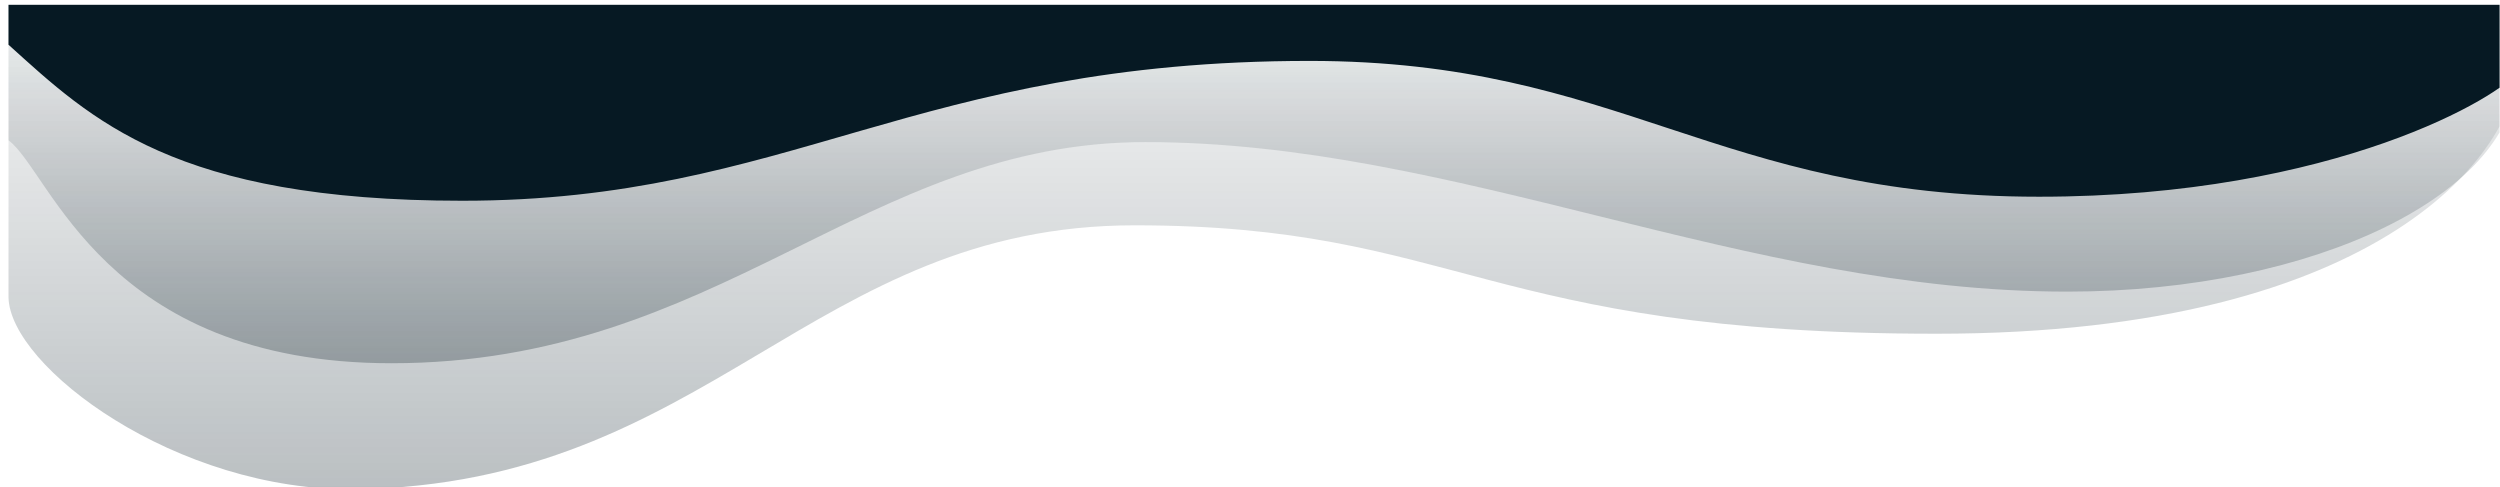 <?xml version="1.0" encoding="UTF-8" standalone="no"?>
<!DOCTYPE svg PUBLIC "-//W3C//DTD SVG 1.1//EN" "http://www.w3.org/Graphics/SVG/1.1/DTD/svg11.dtd">
<svg width="100%" height="100%" viewBox="0 0 1920 374" version="1.1" xmlns="http://www.w3.org/2000/svg" xmlns:xlink="http://www.w3.org/1999/xlink" xml:space="preserve" xmlns:serif="http://www.serif.com/" style="fill-rule:evenodd;clip-rule:evenodd;stroke-linejoin:round;stroke-miterlimit:2;">
    <g transform="matrix(1,0,0,1,-7835,-8959)">
        <g id="footer-waves" transform="matrix(0.999,0,0,1.001,6.966,1627.14)">
            <rect x="7835.6" y="7326.04" width="1921.86" height="372.673" style="fill:none;"/>
            <clipPath id="_clip1">
                <rect x="7835.6" y="7326.04" width="1921.86" height="372.673"/>
            </clipPath>
            <g clip-path="url(#_clip1)">
                <g id="footer-waves1" serif:id="footer-waves" transform="matrix(7.972,0,0,-11.717,13324.3,7629.51)">
                    <g transform="matrix(0.126,0,0,0.085,-947.917,-37.409)">
                        <path d="M3985.66,694.497C3985.66,633.835 3887.1,489.228 3541.11,489.228C3195.13,489.228 3174.72,572.748 2927.5,572.748C2680.28,572.748 2602.02,373.383 2331.45,369.451C2194.06,367.455 2066.64,463.973 2065.66,517.306L2065.66,742.414L3985.66,742.414L3985.66,694.497Z" style="fill:url(#_Linear2);"/>
                    </g>
                    <g transform="matrix(0.126,0,0,0.085,-947.917,-37.409)">
                        <path d="M3985.66,691.436C3985.66,598.125 3832.2,521.66 3641.26,521.66C3394.04,521.66 3173.97,636.863 2935.7,636.863C2721.2,636.863 2609.75,466.502 2358.76,466.502C2138.72,466.502 2098.09,613.894 2065.66,638.282L2065.66,742.414L3985.66,742.414L3985.66,691.436Z" style="fill:url(#_Linear3);"/>
                    </g>
                    <g transform="matrix(0.126,0,0,0.085,-947.917,-31.155)">
                        <path d="M3985.66,617.299C3975.01,599.837 3847.48,521.202 3619.7,521.202C3372.47,521.202 3299.73,625.819 3061.46,625.819C2758.68,625.819 2663.95,518.104 2412.96,518.104C2192.91,518.104 2129.25,580.462 2065.66,638.282L2065.66,669.065L3985.66,669.065L3985.66,617.299Z" style="fill:rgb(6,25,35);"/>
                    </g>
                </g>
            </g>
        </g>
    </g>
    <defs>
        <linearGradient id="_Linear2" x1="0" y1="0" x2="1" y2="0" gradientUnits="userSpaceOnUse" gradientTransform="matrix(2.24006e-14,-365.83,-365.83,-2.24006e-14,3028.02,732.414)"><stop offset="0" style="stop-color:rgb(6,25,35);stop-opacity:0.04"/><stop offset="1" style="stop-color:rgb(6,25,35);stop-opacity:0.28"/></linearGradient>
        <linearGradient id="_Linear3" x1="0" y1="0" x2="1" y2="0" gradientUnits="userSpaceOnUse" gradientTransform="matrix(1.68947e-14,-275.912,-275.912,-1.68947e-14,3028.02,742.414)"><stop offset="0" style="stop-color:rgb(6,25,35);stop-opacity:0.02"/><stop offset="1" style="stop-color:rgb(6,25,35);stop-opacity:0.28"/></linearGradient>
    </defs>
</svg>
